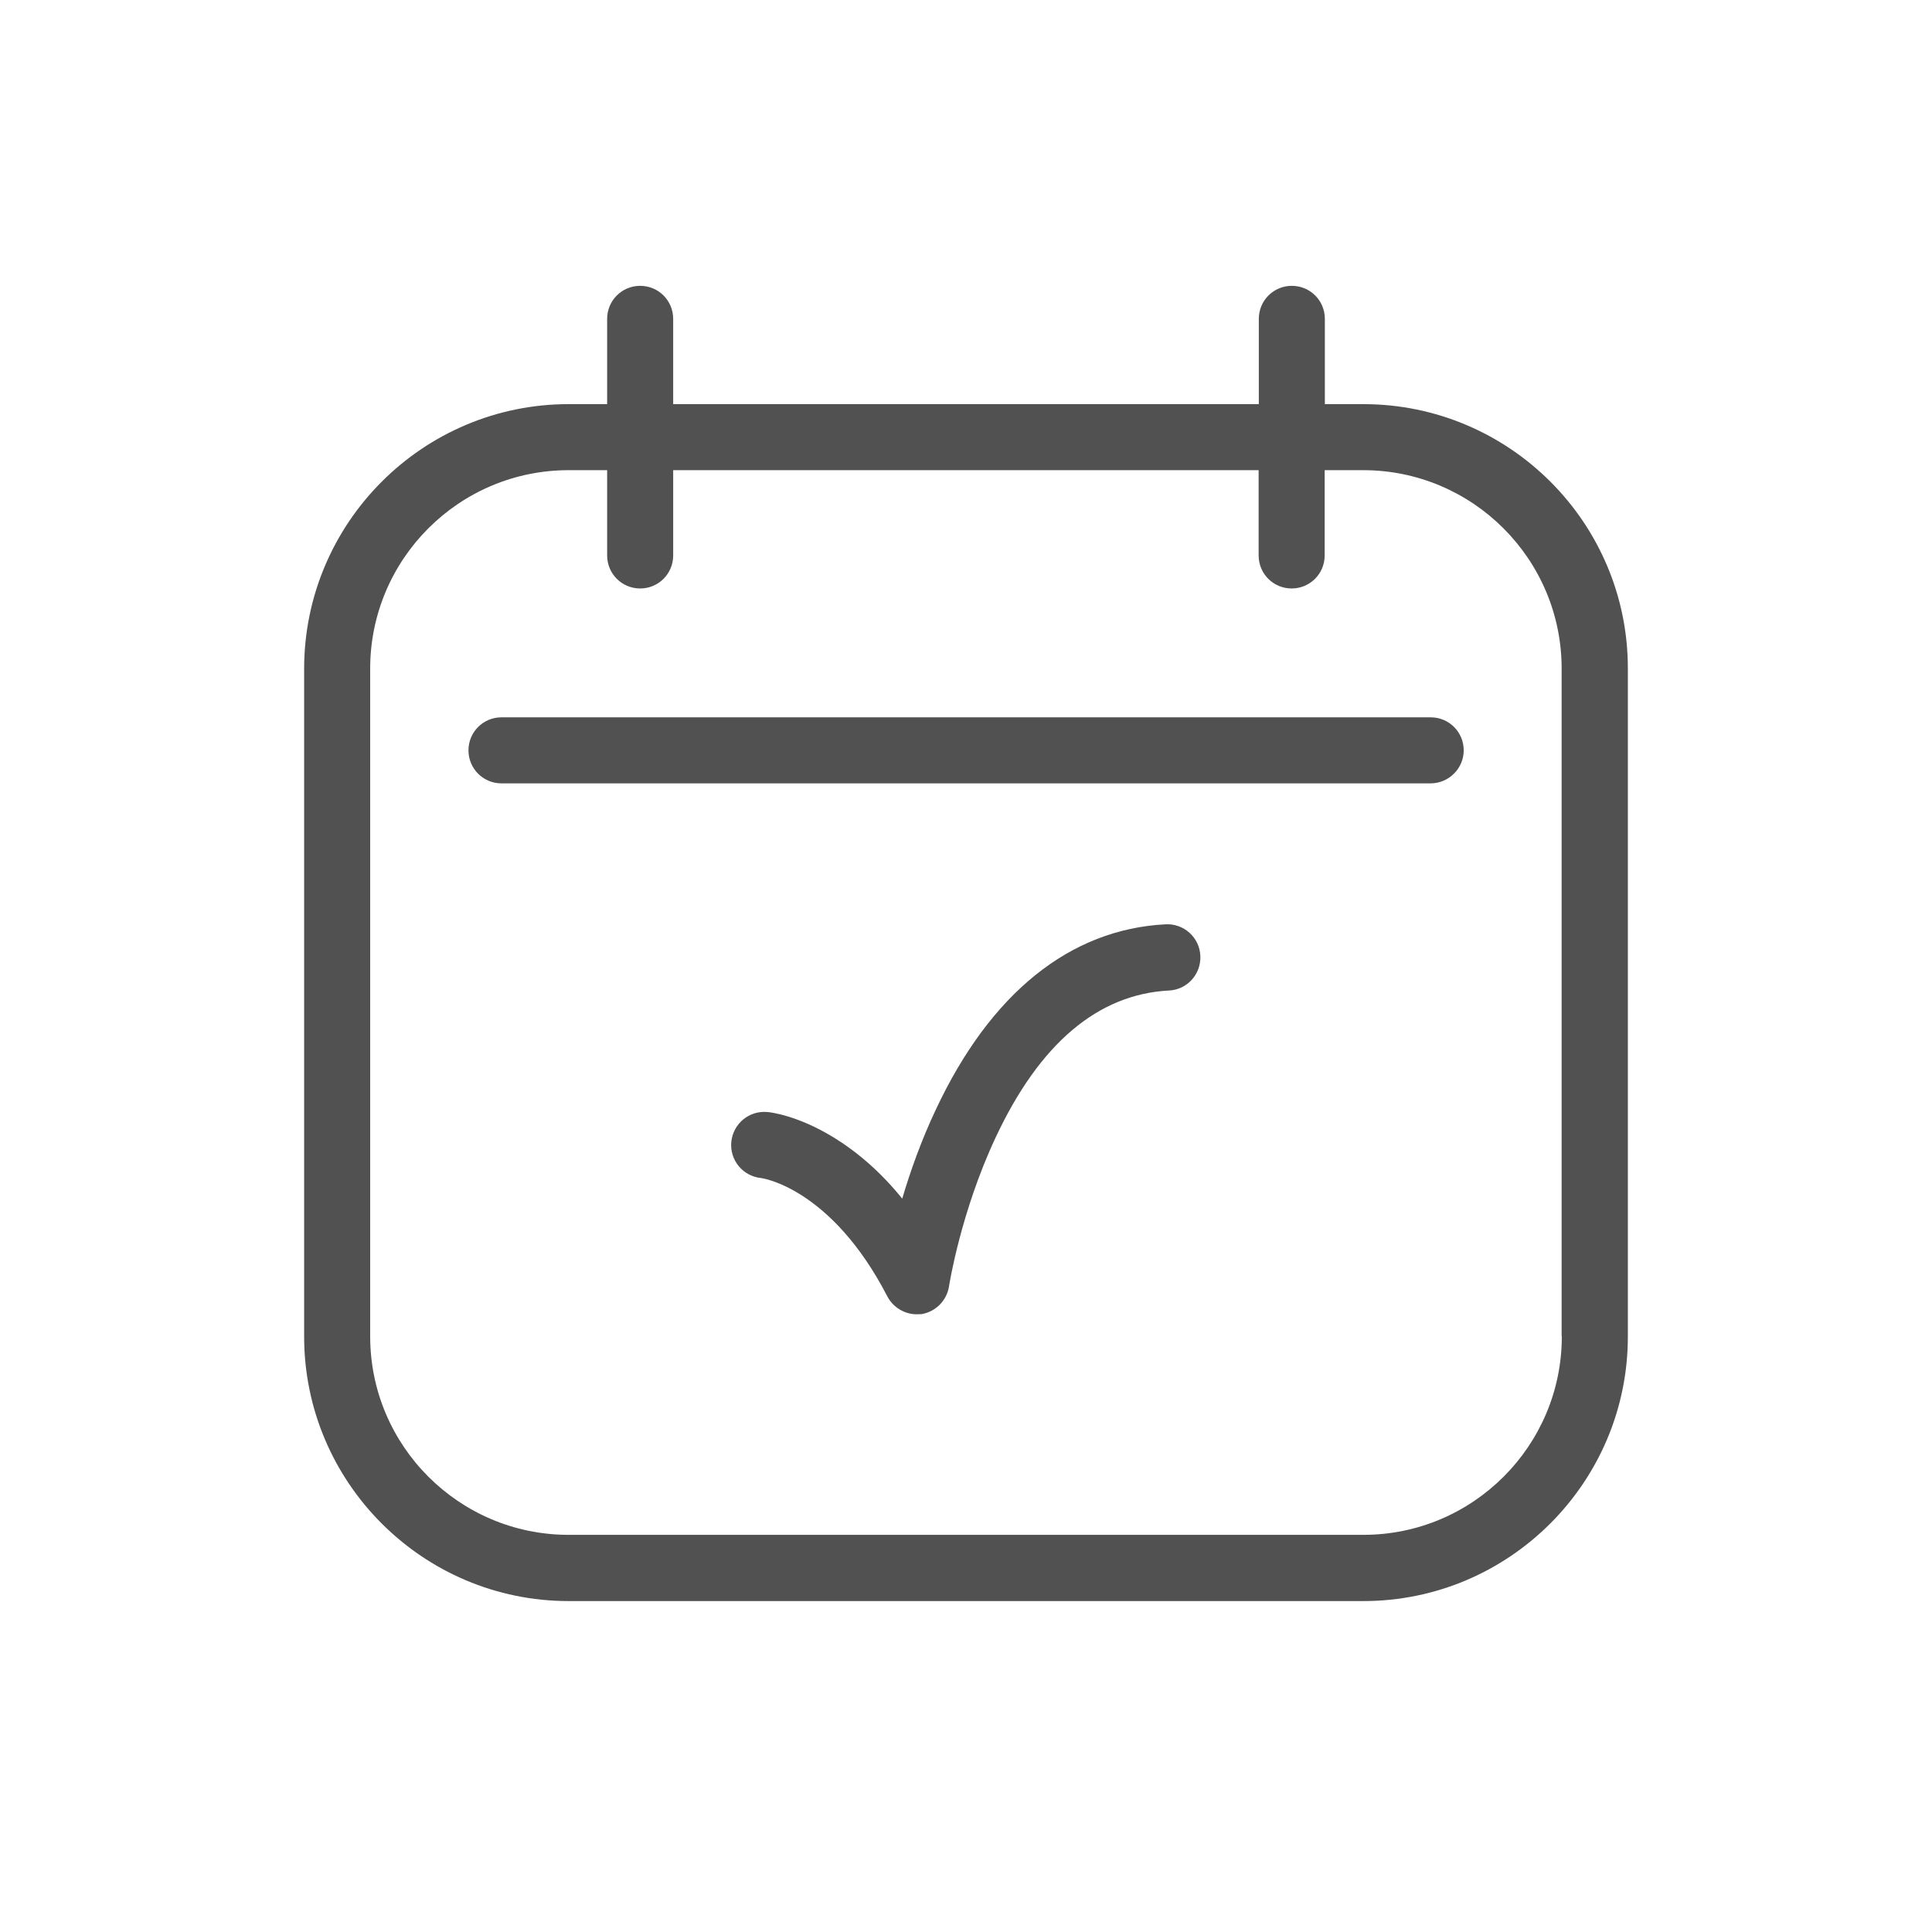 <svg t="1750224324968" class="icon" viewBox="0 0 1024 1024" version="1.1" xmlns="http://www.w3.org/2000/svg" p-id="19472" width="20" height="20"><path d="M485.9 696.6c-6.4 0-12.5-3.6-15.6-9.5-29.8-57.6-66.5-62.7-66.9-62.7-9.7-1-16.7-9.5-15.8-19.2 1-9.7 9.5-16.7 19.2-15.8 1.5 0.1 15.9 1.8 34.6 13.2 13.5 8.2 25.8 19.1 36.8 32.7 4.2-14.2 10-30.7 17.9-47.4 28.9-61.5 71-95.4 121.7-98 9.7-0.5 18 7 18.4 16.7 0.5 9.7-7 18-16.7 18.4-37.6 2-68.5 28.1-91.8 77.9-18.5 39.4-24.7 78.6-24.7 78.9-1.2 7.5-7 13.4-14.5 14.7-0.7 0-1.7 0.1-2.6 0.1z m0 0" fill="#515151" p-id="19473"></path><path d="M758.2 415.2H265.8c-9.7 0-17.5-7.8-17.5-17.5s7.8-17.5 17.5-17.5h492.5c9.7 0 17.5 7.8 17.5 17.5 0 9.6-7.9 17.5-17.6 17.5z m0 0" fill="#515151" p-id="19474"></path><path d="M722.6 214.2h-20.4V169c0-9.7-7.8-17.5-17.5-17.5s-17.5 7.8-17.5 17.5v45.2H356.8V169c0-9.7-7.8-17.5-17.5-17.5s-17.5 7.8-17.5 17.5v45.2h-20.4c-77.3 0-140.2 62.9-140.2 140.3v353.9c0 77.3 62.9 140.2 140.2 140.2h421.2c77.3 0 140.2-62.9 140.2-140.2v-354c0.1-77.3-62.8-140.2-140.2-140.2z m105.2 494.1c0 58-47.1 105.2-105.2 105.2H301.4c-58 0-105.2-47.1-105.2-105.2V354.4c0-58 47.1-105.2 105.2-105.2h20.4v45.2c0 9.7 7.8 17.5 17.5 17.5s17.5-7.8 17.5-17.5v-45.2h310.3v45.2c0 9.7 7.8 17.5 17.5 17.5s17.5-7.8 17.5-17.5v-45.2h20.4c58 0 105.2 47.1 105.2 105.2v353.9z m0 0" fill="#515151" p-id="19475"></path></svg>